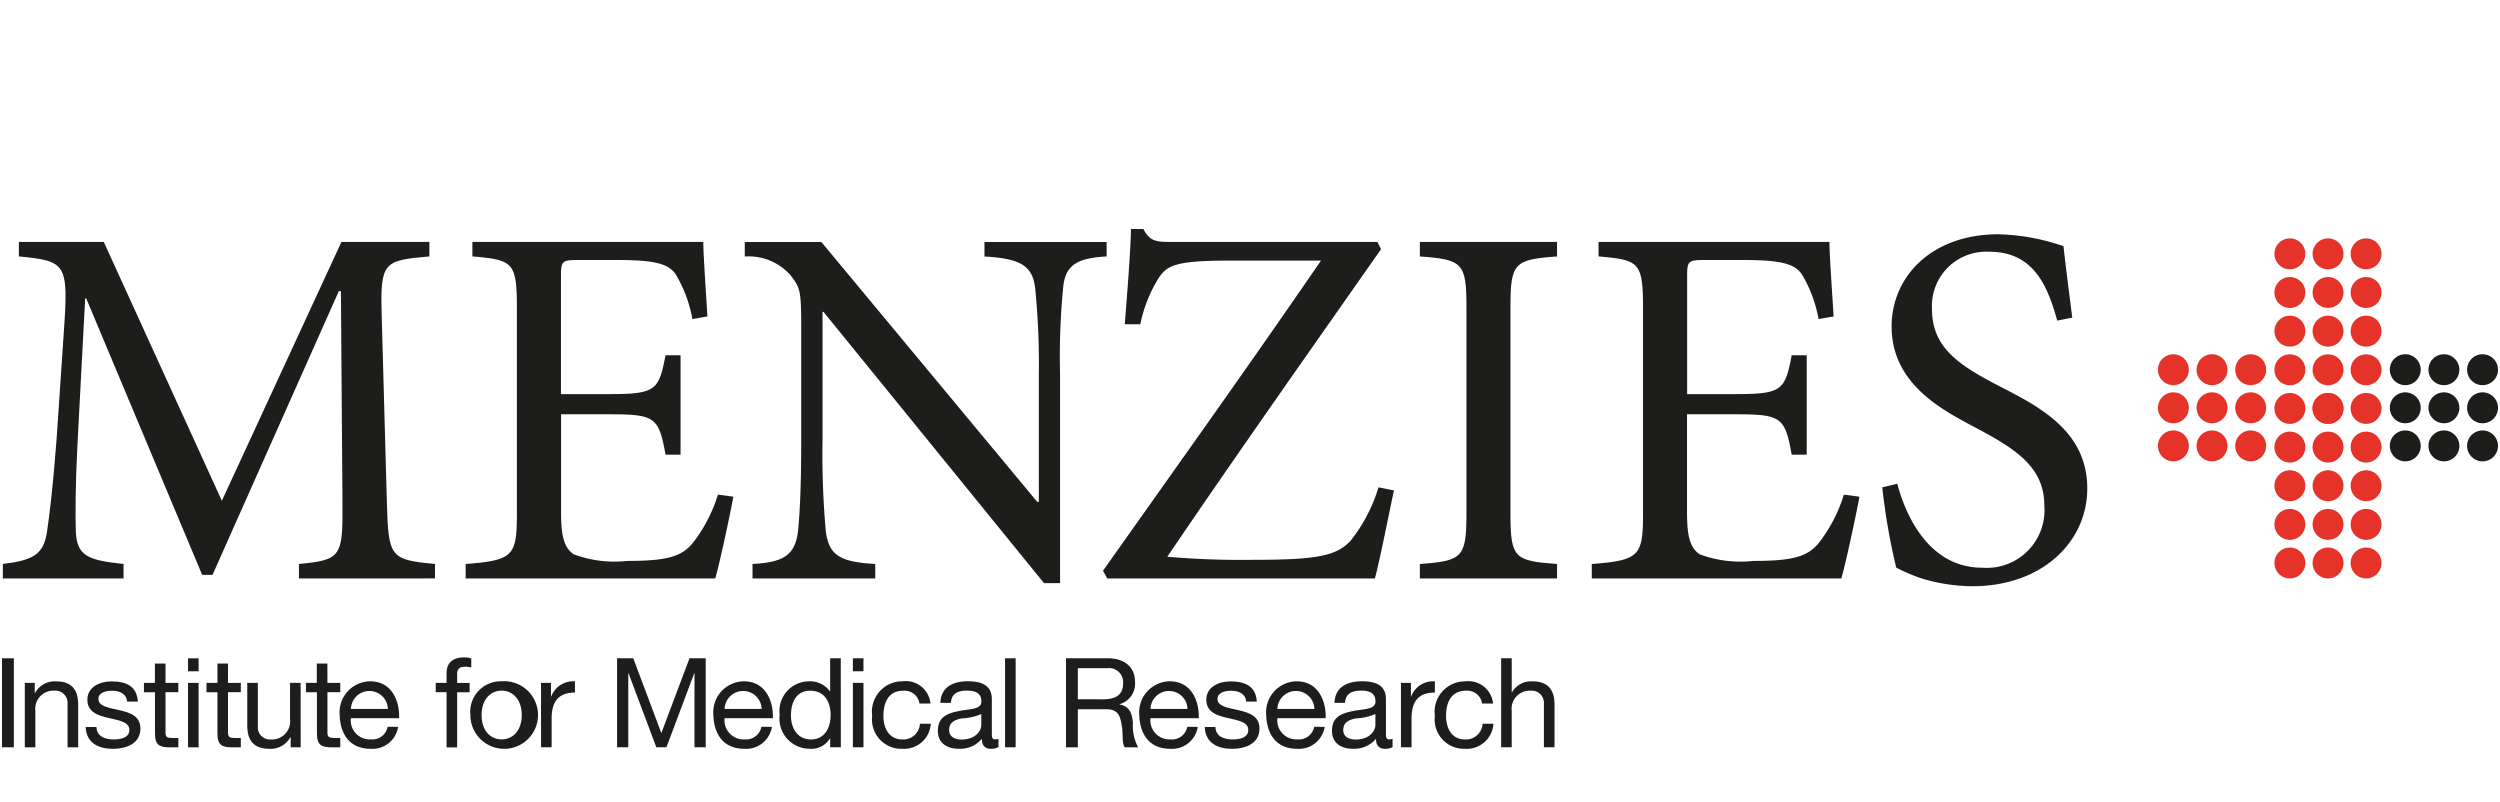<svg xmlns="http://www.w3.org/2000/svg" viewBox="0 0 131 42" width="131px" height="42px"><title>Menzies Institute for Medical Research</title><defs><style>.cls-1{fill:#e5332a;}.cls-2{fill:#1d1d1b;}</style></defs><path class="cls-1" d="M120.8,13.3a.81.81,0,1,1-.811-.809.809.809,0,0,1,.811.809"/><path class="cls-1" d="M122.8,13.3a.81.81,0,1,1-.81-.809.809.809,0,0,1,.81.809"/><path class="cls-1" d="M124.793,13.3a.81.81,0,1,1-.811-.809.809.809,0,0,1,.811.809"/><path class="cls-1" d="M120.8,15.326a.81.81,0,1,1-.811-.809.809.809,0,0,1,.811.809"/><path class="cls-1" d="M122.8,15.326a.81.81,0,1,1-.81-.809.809.809,0,0,1,.81.809"/><path class="cls-1" d="M124.793,15.326a.81.81,0,1,1-.811-.809.809.809,0,0,1,.811.809"/><path class="cls-1" d="M120.8,17.351a.81.81,0,1,1-.811-.809.809.809,0,0,1,.811.809"/><path class="cls-1" d="M122.8,17.351a.81.81,0,1,1-.81-.809.809.809,0,0,1,.81.809"/><path class="cls-1" d="M124.793,17.351a.81.81,0,1,1-.811-.809.809.809,0,0,1,.811.809"/><path class="cls-1" d="M120.8,19.376a.81.81,0,1,1-.811-.809.809.809,0,0,1,.811.809"/><path class="cls-1" d="M122.8,19.376a.81.81,0,1,1-.81-.809.809.809,0,0,1,.81.809"/><path class="cls-1" d="M124.793,19.376a.81.81,0,1,1-.811-.809.809.809,0,0,1,.811.809"/><path class="cls-1" d="M120.8,21.4a.81.81,0,1,1-.811-.809.809.809,0,0,1,.811.809"/><path class="cls-1" d="M122.8,21.4a.81.81,0,1,1-.81-.809.809.809,0,0,1,.81.809"/><path class="cls-1" d="M124.793,21.4a.81.81,0,1,1-.811-.809.809.809,0,0,1,.811.809"/><path class="cls-1" d="M120.8,23.426a.81.81,0,1,1-.811-.809.809.809,0,0,1,.811.809"/><path class="cls-1" d="M122.8,23.426a.81.81,0,1,1-.81-.809.809.809,0,0,1,.81.809"/><path class="cls-1" d="M124.793,23.426a.81.81,0,1,1-.811-.809.809.809,0,0,1,.811.809"/><path class="cls-1" d="M120.8,25.452a.81.81,0,1,1-.811-.809.809.809,0,0,1,.811.809"/><path class="cls-1" d="M122.8,25.452a.81.81,0,1,1-.81-.809.809.809,0,0,1,.81.809"/><path class="cls-1" d="M124.793,25.452a.81.81,0,1,1-.811-.809.809.809,0,0,1,.811.809"/><path class="cls-1" d="M120.8,27.477a.81.81,0,1,1-.811-.809.809.809,0,0,1,.811.809"/><path class="cls-1" d="M122.8,27.477a.81.81,0,1,1-.81-.809.809.809,0,0,1,.81.809"/><path class="cls-1" d="M124.793,27.477a.81.81,0,1,1-.811-.809.809.809,0,0,1,.811.809"/><path class="cls-1" d="M120.8,29.5a.81.81,0,1,1-.811-.809.811.811,0,0,1,.811.809"/><path class="cls-1" d="M122.8,29.5a.81.81,0,1,1-.81-.809.811.811,0,0,1,.81.809"/><path class="cls-1" d="M124.793,29.5a.81.81,0,1,1-.811-.809.811.811,0,0,1,.811.809"/><path class="cls-1" d="M113.886,22.555a.81.81,0,1,1-.811.809.809.809,0,0,1,.811-.809"/><path class="cls-1" d="M113.886,20.559a.81.81,0,1,1-.811.809.809.809,0,0,1,.811-.809"/><path class="cls-1" d="M113.886,18.563a.81.81,0,1,1-.811.809.809.809,0,0,1,.811-.809"/><path class="cls-1" d="M115.912,22.555a.81.81,0,1,1-.812.809.809.809,0,0,1,.812-.809"/><path class="cls-1" d="M115.912,20.559a.81.81,0,1,1-.812.809.809.809,0,0,1,.812-.809"/><path class="cls-1" d="M115.912,18.563a.81.81,0,1,1-.812.809.809.809,0,0,1,.812-.809"/><path class="cls-1" d="M117.937,22.555a.81.81,0,1,1-.811.809.809.809,0,0,1,.811-.809"/><path class="cls-1" d="M117.937,20.559a.81.81,0,1,1-.811.809.809.809,0,0,1,.811-.809"/><path class="cls-1" d="M117.937,18.563a.81.81,0,1,1-.811.809.809.809,0,0,1,.811-.809"/><path class="cls-1" d="M121.987,20.591a.81.81,0,1,1-.811.809.809.809,0,0,1,.811-.809"/><path class="cls-2" d="M126.037,22.555a.81.81,0,1,1-.811.809.809.809,0,0,1,.811-.809"/><path class="cls-2" d="M126.037,20.559a.81.81,0,1,1-.811.809.809.809,0,0,1,.811-.809"/><path class="cls-2" d="M126.037,18.563a.81.81,0,1,1-.811.809.809.809,0,0,1,.811-.809"/><path class="cls-2" d="M128.062,22.555a.81.81,0,1,1-.811.809.809.809,0,0,1,.811-.809"/><path class="cls-2" d="M128.062,20.559a.81.81,0,1,1-.811.809.809.809,0,0,1,.811-.809"/><path class="cls-2" d="M128.062,18.563a.81.81,0,1,1-.811.809.809.809,0,0,1,.811-.809"/><path class="cls-2" d="M130.087,22.555a.81.81,0,1,1-.811.809.809.809,0,0,1,.811-.809"/><path class="cls-2" d="M130.087,20.559a.81.81,0,1,1-.811.809.809.809,0,0,1,.811-.809"/><path class="cls-2" d="M130.087,18.563a.81.81,0,1,1-.811.809.809.809,0,0,1,.811-.809"/><path class="cls-2" d="M15.666,30.312v-.759c2.2-.218,2.306-.353,2.279-3.228l-.081-11.069h-.109L11.136,30.122h-.543L4.517,15.635H4.463l-.408,7.733c-.108,2.224-.108,3.417-.081,4.5.054,1.3.705,1.493,2.5,1.683v.759H.149v-.759c1.573-.19,2.116-.489,2.306-1.629.135-.949.3-2.142.514-4.964l.381-5.642c.243-3.527.108-3.636-2.361-3.88v-.759H5.438l6.187,13.563,6.266-13.563H22.5v.759c-2.388.217-2.578.271-2.5,3.065l.272,9.822c.082,2.875.162,3.01,2.522,3.228v.759Z"/><path class="cls-2" d="M38.428,26.026c-.163.9-.706,3.445-.949,4.286H24.4v-.759c2.468-.19,2.685-.408,2.685-2.605v-10.8c0-2.441-.217-2.523-2.332-2.713v-.759h12.1c0,.678.135,2.523.216,3.906l-.787.136a7,7,0,0,0-.868-2.333c-.379-.57-1.112-.76-3.066-.76H30.289c-.84,0-.894.054-.894.868v6.158h2.549c2.441,0,2.578-.216,2.93-2.034h.787v5.208h-.787c-.352-1.952-.542-2.116-2.9-2.116H29.4V26.84c0,1.275.161,1.845.65,2.2a6.116,6.116,0,0,0,2.822.352c2.061,0,2.821-.216,3.417-.921a7.9,7.9,0,0,0,1.33-2.551Z"/><path class="cls-2" d="M57.989,13.438c-1.52.081-2.17.434-2.279,1.627a37.633,37.633,0,0,0-.163,4.558V30.556h-.841L43.15,16.341H43.1V23.15a45.034,45.034,0,0,0,.163,4.584c.135,1.384.759,1.71,2.6,1.818v.76H39.432v-.76c1.575-.081,2.252-.434,2.388-1.763.081-.841.163-2.143.163-4.639V17.182c0-1.98-.054-2.089-.543-2.741a2.931,2.931,0,0,0-2.414-1v-.759h4.015L54.353,26.3h.082V19.623a40.08,40.08,0,0,0-.19-4.5c-.136-1.22-.786-1.573-2.659-1.682v-.759h6.4Z"/><path class="cls-2" d="M73.045,25.7c-.218.977-.706,3.5-1,4.612H58.016l-.218-.407c3.8-5.372,7.623-10.715,11.422-16.25H64.5c-2.931,0-3.365.244-3.825.977a7.347,7.347,0,0,0-.923,2.36h-.814c.136-1.736.3-3.771.326-4.992h.65c.327.624.624.678,1.439.678H72.177l.19.38c-3.744,5.345-7.461,10.607-11.2,16.114a43.836,43.836,0,0,0,4.421.163c3.392,0,4.423-.189,5.182-1a8.422,8.422,0,0,0,1.465-2.8Z"/><path class="cls-2" d="M74.4,30.312v-.759c2.224-.163,2.442-.327,2.442-2.632V16.069c0-2.306-.218-2.469-2.442-2.631v-.759h7.189v.759c-2.225.162-2.441.325-2.441,2.631V26.921c0,2.333.216,2.469,2.441,2.632v.759Z"/><path class="cls-2" d="M97.435,26.026c-.163.9-.706,3.445-.949,4.286H83.409v-.759c2.469-.19,2.686-.408,2.686-2.605v-10.8c0-2.441-.217-2.523-2.332-2.713v-.759h12.1c0,.678.136,2.523.217,3.906l-.787.136a7,7,0,0,0-.868-2.333c-.379-.57-1.112-.76-3.066-.76H89.3c-.84,0-.894.054-.894.868v6.158h2.549c2.441,0,2.578-.216,2.93-2.034h.787v5.208h-.787c-.352-1.952-.542-2.116-2.9-2.116H88.4V26.84c0,1.275.161,1.845.65,2.2a6.116,6.116,0,0,0,2.822.352c2.061,0,2.82-.216,3.417-.921a7.9,7.9,0,0,0,1.33-2.551Z"/><path class="cls-2" d="M107.8,16.8c-.488-1.736-1.193-3.608-3.554-3.608a2.847,2.847,0,0,0-3.011,2.984c0,1.98,1.3,2.9,3.446,4.015,2.116,1.086,4.692,2.36,4.692,5.4,0,2.849-2.414,5.128-6.022,5.128a9.438,9.438,0,0,1-2.658-.407,9.337,9.337,0,0,1-1.33-.569,33.349,33.349,0,0,1-.732-4.206l.786-.19c.434,1.655,1.655,4.4,4.449,4.4a3.022,3.022,0,0,0,3.256-3.256c0-2.008-1.492-2.957-3.527-4.043-1.736-.922-4.475-2.279-4.475-5.343,0-2.6,2.088-4.829,5.588-4.829a11.224,11.224,0,0,1,3.418.624c.108.977.244,2.035.461,3.743Z"/><rect class="cls-2" x="0.104" y="34.495" width="0.621" height="4.664"/><path class="cls-2" d="M1.3,35.781H1.82v.536h.014a1.173,1.173,0,0,1,1.1-.614c.889,0,1.162.51,1.162,1.234v2.222H3.539V36.873a.637.637,0,0,0-.686-.681.95.95,0,0,0-1,1.058v1.909H1.3Z"/><path class="cls-2" d="M5.053,38.094c.019.5.451.653.907.653.347,0,.818-.078.818-.5s-.549-.5-1.1-.628-1.1-.307-1.1-.954c0-.679.673-.96,1.26-.96.745,0,1.339.235,1.386,1.058H6.66c-.04-.431-.417-.568-.784-.568-.333,0-.719.092-.719.432,0,.4.588.464,1.1.587.555.124,1.1.307,1.1.96,0,.8-.751,1.065-1.437,1.065-.757,0-1.4-.307-1.431-1.143Z"/><path class="cls-2" d="M8.672,35.781h.673v.49H8.672v2.1c0,.255.072.3.418.3h.255v.49H8.921c-.575,0-.8-.117-.8-.738v-2.15H7.542v-.49h.575V34.768h.555Z"/><path class="cls-2" d="M10.408,35.174H9.853v-.679h.555Zm-.556.607h.555v3.378H9.852Z"/><path class="cls-2" d="M11.947,35.781h.672v.49h-.672v2.1c0,.255.072.3.418.3h.254v.49h-.425c-.575,0-.8-.117-.8-.738v-2.15h-.575v-.49h.575V34.768h.555Z"/><path class="cls-2" d="M15.755,39.159h-.523v-.536h-.013a1.174,1.174,0,0,1-1.1.614c-.889,0-1.162-.51-1.162-1.234V35.781h.554v2.288a.636.636,0,0,0,.687.679.95.95,0,0,0,1-1.06V35.781h.555Z"/><path class="cls-2" d="M17.158,35.781h.673v.49h-.673v2.1c0,.255.072.3.418.3h.255v.49h-.424c-.575,0-.8-.117-.8-.738v-2.15h-.575v-.49H16.6V34.768h.555Z"/><path class="cls-2" d="M20.862,38.088a1.361,1.361,0,0,1-1.444,1.149c-1.078,0-1.587-.744-1.62-1.776A1.626,1.626,0,0,1,19.386,35.7c1.2,0,1.562,1.117,1.528,1.933H18.387a.994.994,0,0,0,1.051,1.111.813.813,0,0,0,.875-.66Zm-.536-.941a.97.97,0,0,0-1.939,0Z"/><path class="cls-2" d="M23.4,36.271h-.569v-.49H23.4v-.5c0-.547.326-.835.934-.835a1.368,1.368,0,0,1,.36.052v.483a1.071,1.071,0,0,0-.315-.045c-.268,0-.424.085-.424.379v.47h.653v.49h-.653v2.888H23.4Z"/><path class="cls-2" d="M26.287,35.7a1.772,1.772,0,1,1-1.639,1.771A1.6,1.6,0,0,1,26.287,35.7m0,3.044c.582,0,1.052-.458,1.052-1.273s-.47-1.281-1.052-1.281-1.051.457-1.051,1.281.47,1.273,1.051,1.273"/><path class="cls-2" d="M28.35,35.781h.522v.713h.014a1.226,1.226,0,0,1,1.241-.791v.587c-.895,0-1.222.511-1.222,1.366v1.5H28.35Z"/><polygon class="cls-2" points="32.334 34.494 33.183 34.494 34.654 38.413 36.13 34.494 36.979 34.494 36.979 39.158 36.391 39.158 36.391 35.278 36.378 35.278 34.921 39.158 34.392 39.158 32.935 35.278 32.922 35.278 32.922 39.158 32.334 39.158 32.334 34.494"/><path class="cls-2" d="M40.446,38.088A1.361,1.361,0,0,1,39,39.237c-1.079,0-1.588-.744-1.621-1.776A1.626,1.626,0,0,1,38.97,35.7c1.2,0,1.561,1.117,1.528,1.933H37.969a1,1,0,0,0,1.053,1.111.814.814,0,0,0,.875-.66Zm-.536-.941a.971.971,0,0,0-1.941,0Z"/><path class="cls-2" d="M44.06,39.158H43.5V38.7h-.013a1.14,1.14,0,0,1-1.079.535,1.583,1.583,0,0,1-1.554-1.777A1.559,1.559,0,0,1,42.4,35.7a1.3,1.3,0,0,1,1.091.528H43.5V34.494h.556Zm-1.569-.411c.745,0,1.033-.641,1.033-1.273,0-.668-.3-1.281-1.065-1.281s-1.013.647-1.013,1.306c0,.635.326,1.248,1.045,1.248"/><path class="cls-2" d="M45.246,35.174h-.555v-.679h.555Zm-.555.607h.555v3.378h-.555Z"/><path class="cls-2" d="M48.179,36.866a.787.787,0,0,0-.836-.673c-.8,0-1.052.634-1.052,1.32,0,.62.281,1.234.986,1.234a.873.873,0,0,0,.928-.823h.568a1.4,1.4,0,0,1-1.49,1.313,1.536,1.536,0,0,1-1.58-1.724A1.592,1.592,0,0,1,47.3,35.7a1.3,1.3,0,0,1,1.457,1.163Z"/><path class="cls-2" d="M52.32,39.146a.753.753,0,0,1-.4.091c-.288,0-.471-.156-.471-.522a1.494,1.494,0,0,1-1.188.522c-.615,0-1.117-.274-1.117-.947,0-.764.568-.928,1.143-1.039.613-.117,1.137-.077,1.137-.5,0-.483-.4-.562-.752-.562-.47,0-.817.145-.843.641h-.555c.033-.837.679-1.131,1.432-1.131.607,0,1.266.137,1.266.928v1.738c0,.261,0,.379.177.379a.485.485,0,0,0,.17-.033Zm-.9-1.731a2.827,2.827,0,0,1-1.007.228c-.366.066-.679.2-.679.608,0,.366.313.5.654.5.732,0,1.032-.458,1.032-.765Z"/><rect class="cls-2" x="52.665" y="34.495" width="0.555" height="4.664"/><path class="cls-2" d="M55.858,34.494h2.2c.875,0,1.417.477,1.417,1.222a1.119,1.119,0,0,1-.81,1.183v.013c.543.1.653.5.7.96a2.384,2.384,0,0,0,.274,1.288h-.693c-.175-.19-.079-.694-.169-1.151-.066-.457-.177-.842-.779-.842H56.478V39.16h-.62Zm1.914,2.15c.581,0,1.078-.151,1.078-.83a.737.737,0,0,0-.829-.8H56.478v1.626Z"/><path class="cls-2" d="M62.762,38.088a1.361,1.361,0,0,1-1.444,1.149c-1.078,0-1.587-.744-1.62-1.776A1.626,1.626,0,0,1,61.285,35.7c1.2,0,1.562,1.117,1.529,1.933H60.285a1,1,0,0,0,1.053,1.111.814.814,0,0,0,.875-.66Zm-.536-.941a.971.971,0,0,0-1.941,0Z"/><path class="cls-2" d="M63.686,38.094c.019.5.451.653.907.653.347,0,.817-.078.817-.5s-.549-.5-1.1-.628-1.1-.307-1.1-.954c0-.679.672-.96,1.26-.96.745,0,1.339.235,1.386,1.058h-.556c-.04-.431-.419-.568-.784-.568-.333,0-.719.092-.719.432,0,.4.588.464,1.1.587.555.124,1.1.307,1.1.96,0,.8-.75,1.065-1.437,1.065-.757,0-1.4-.307-1.431-1.143Z"/><path class="cls-2" d="M69.412,38.088a1.362,1.362,0,0,1-1.445,1.149c-1.077,0-1.586-.744-1.619-1.776A1.626,1.626,0,0,1,67.936,35.7c1.195,0,1.561,1.117,1.528,1.933H66.935a1,1,0,0,0,1.053,1.111.814.814,0,0,0,.875-.66Zm-.536-.941a.971.971,0,0,0-1.941,0Z"/><path class="cls-2" d="M72.971,39.146a.746.746,0,0,1-.4.091c-.287,0-.47-.156-.47-.522a1.5,1.5,0,0,1-1.189.522c-.615,0-1.117-.274-1.117-.947,0-.764.568-.928,1.143-1.039.613-.117,1.137-.077,1.137-.5,0-.483-.4-.562-.751-.562-.471,0-.818.145-.844.641h-.555c.034-.837.681-1.131,1.432-1.131.607,0,1.266.137,1.266.928v1.738c0,.261,0,.379.177.379a.477.477,0,0,0,.169-.033Zm-.9-1.731a2.826,2.826,0,0,1-1.006.228c-.365.066-.679.2-.679.608,0,.366.314.5.653.5.732,0,1.032-.458,1.032-.765Z"/><path class="cls-2" d="M73.41,35.781h.522v.713h.014a1.225,1.225,0,0,1,1.241-.791v.587c-.9,0-1.222.511-1.222,1.366v1.5H73.41Z"/><path class="cls-2" d="M77.662,36.866a.787.787,0,0,0-.836-.673c-.8,0-1.052.634-1.052,1.32,0,.62.281,1.234.986,1.234a.873.873,0,0,0,.928-.823h.568a1.4,1.4,0,0,1-1.488,1.313,1.536,1.536,0,0,1-1.581-1.724,1.592,1.592,0,0,1,1.594-1.81,1.3,1.3,0,0,1,1.456,1.163Z"/><path class="cls-2" d="M78.66,34.494h.555v1.784h.013a1.145,1.145,0,0,1,1.065-.575c.889,0,1.164.509,1.164,1.235v2.22H80.9V36.872a.637.637,0,0,0-.687-.68.95.95,0,0,0-1,1.059v1.907H78.66Z"/></svg>